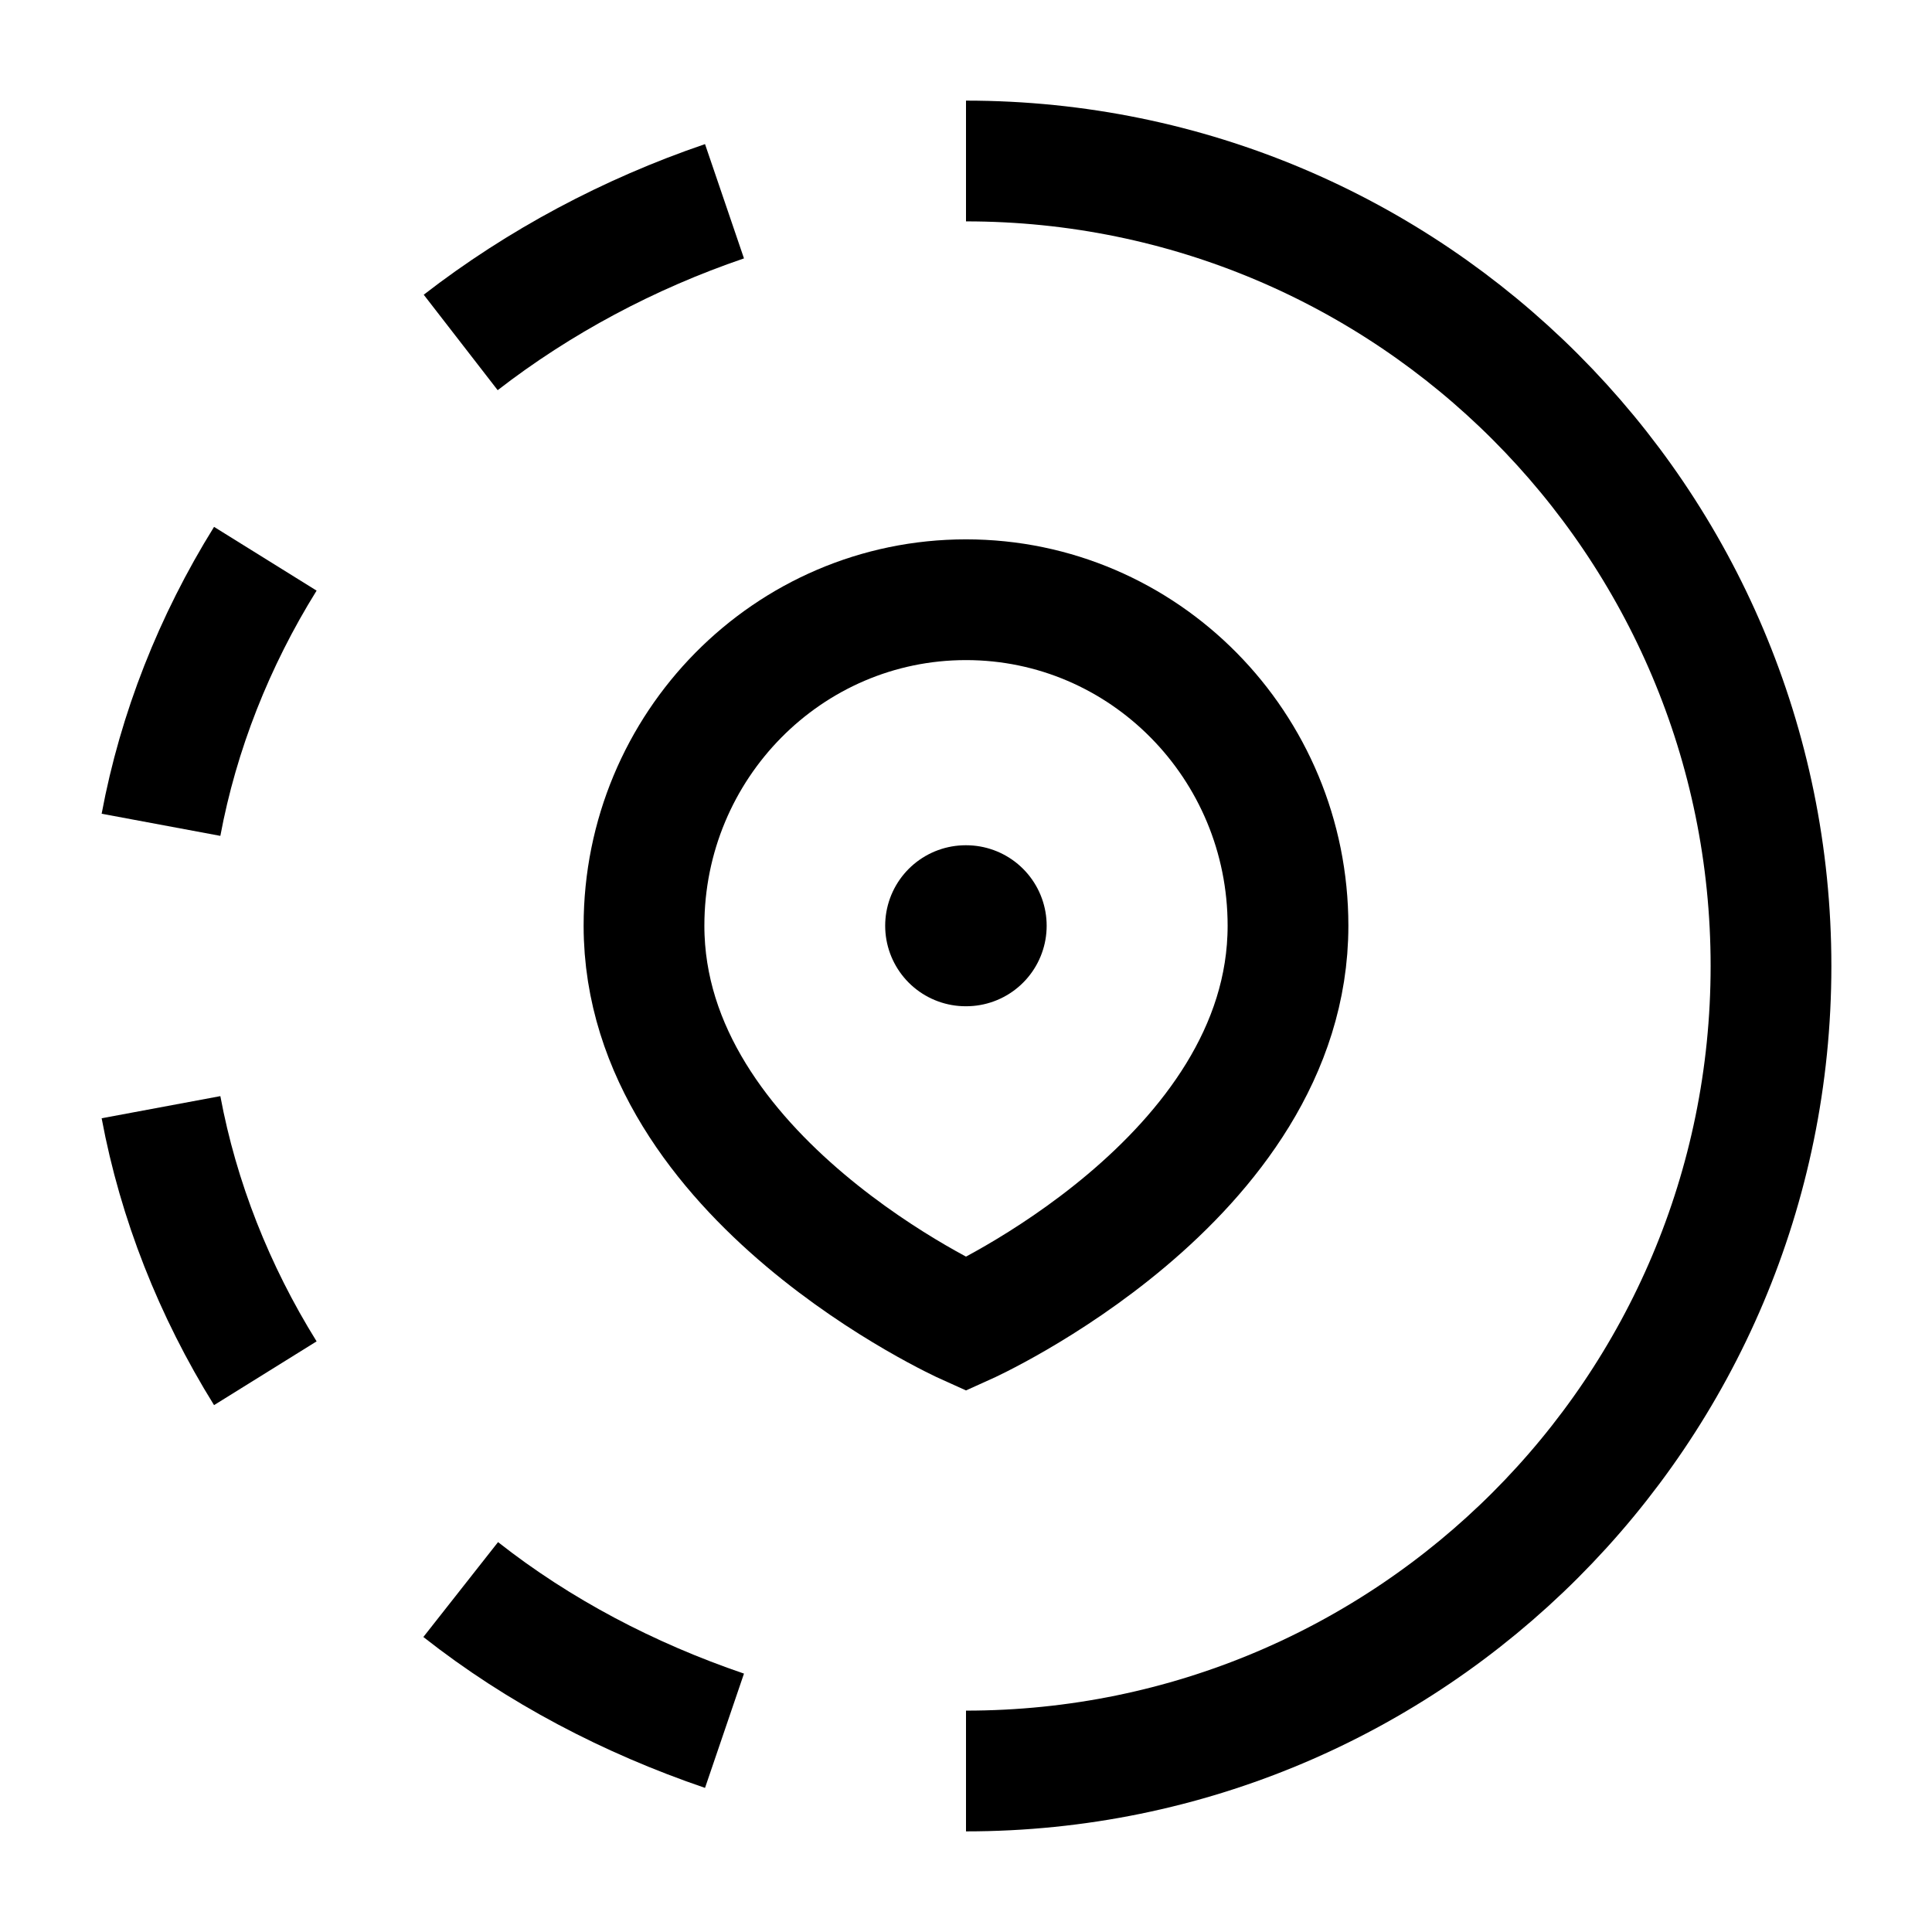 <svg width="24" height="24" viewBox="0 0 24 24" fill="none" xmlns="http://www.w3.org/2000/svg">
    <path d="M12 2C17.524 2 22 6.478 22 12C22 17.522 17.524 22 12 22" stroke="currentColor" stroke-width="1.5" stroke-linejoin="round"/>
    <path d="M9 21.5C7.812 21.095 6.695 20.511 5.723 19.746M5.723 4.254C6.695 3.501 7.812 2.905 9 2.5M2 10.246C2.216 9.088 2.66 7.964 3.296 6.941M2 13.754C2.216 14.912 2.66 16.036 3.296 17.059" stroke="currentColor" stroke-width="1.5" stroke-linejoin="round"/>
    <path d="M16 11.5C16 14.65 12 16.45 12 16.45C12 16.45 8 14.65 8 11.5C8 9.263 9.791 7.45 12 7.45C14.209 7.45 16 9.263 16 11.5Z" stroke="currentColor" stroke-width="1.5"/>
    <path d="M11.996 11.5H12.002" stroke="currentColor" stroke-width="2" stroke-linecap="round" stroke-linejoin="round"/>
</svg>
